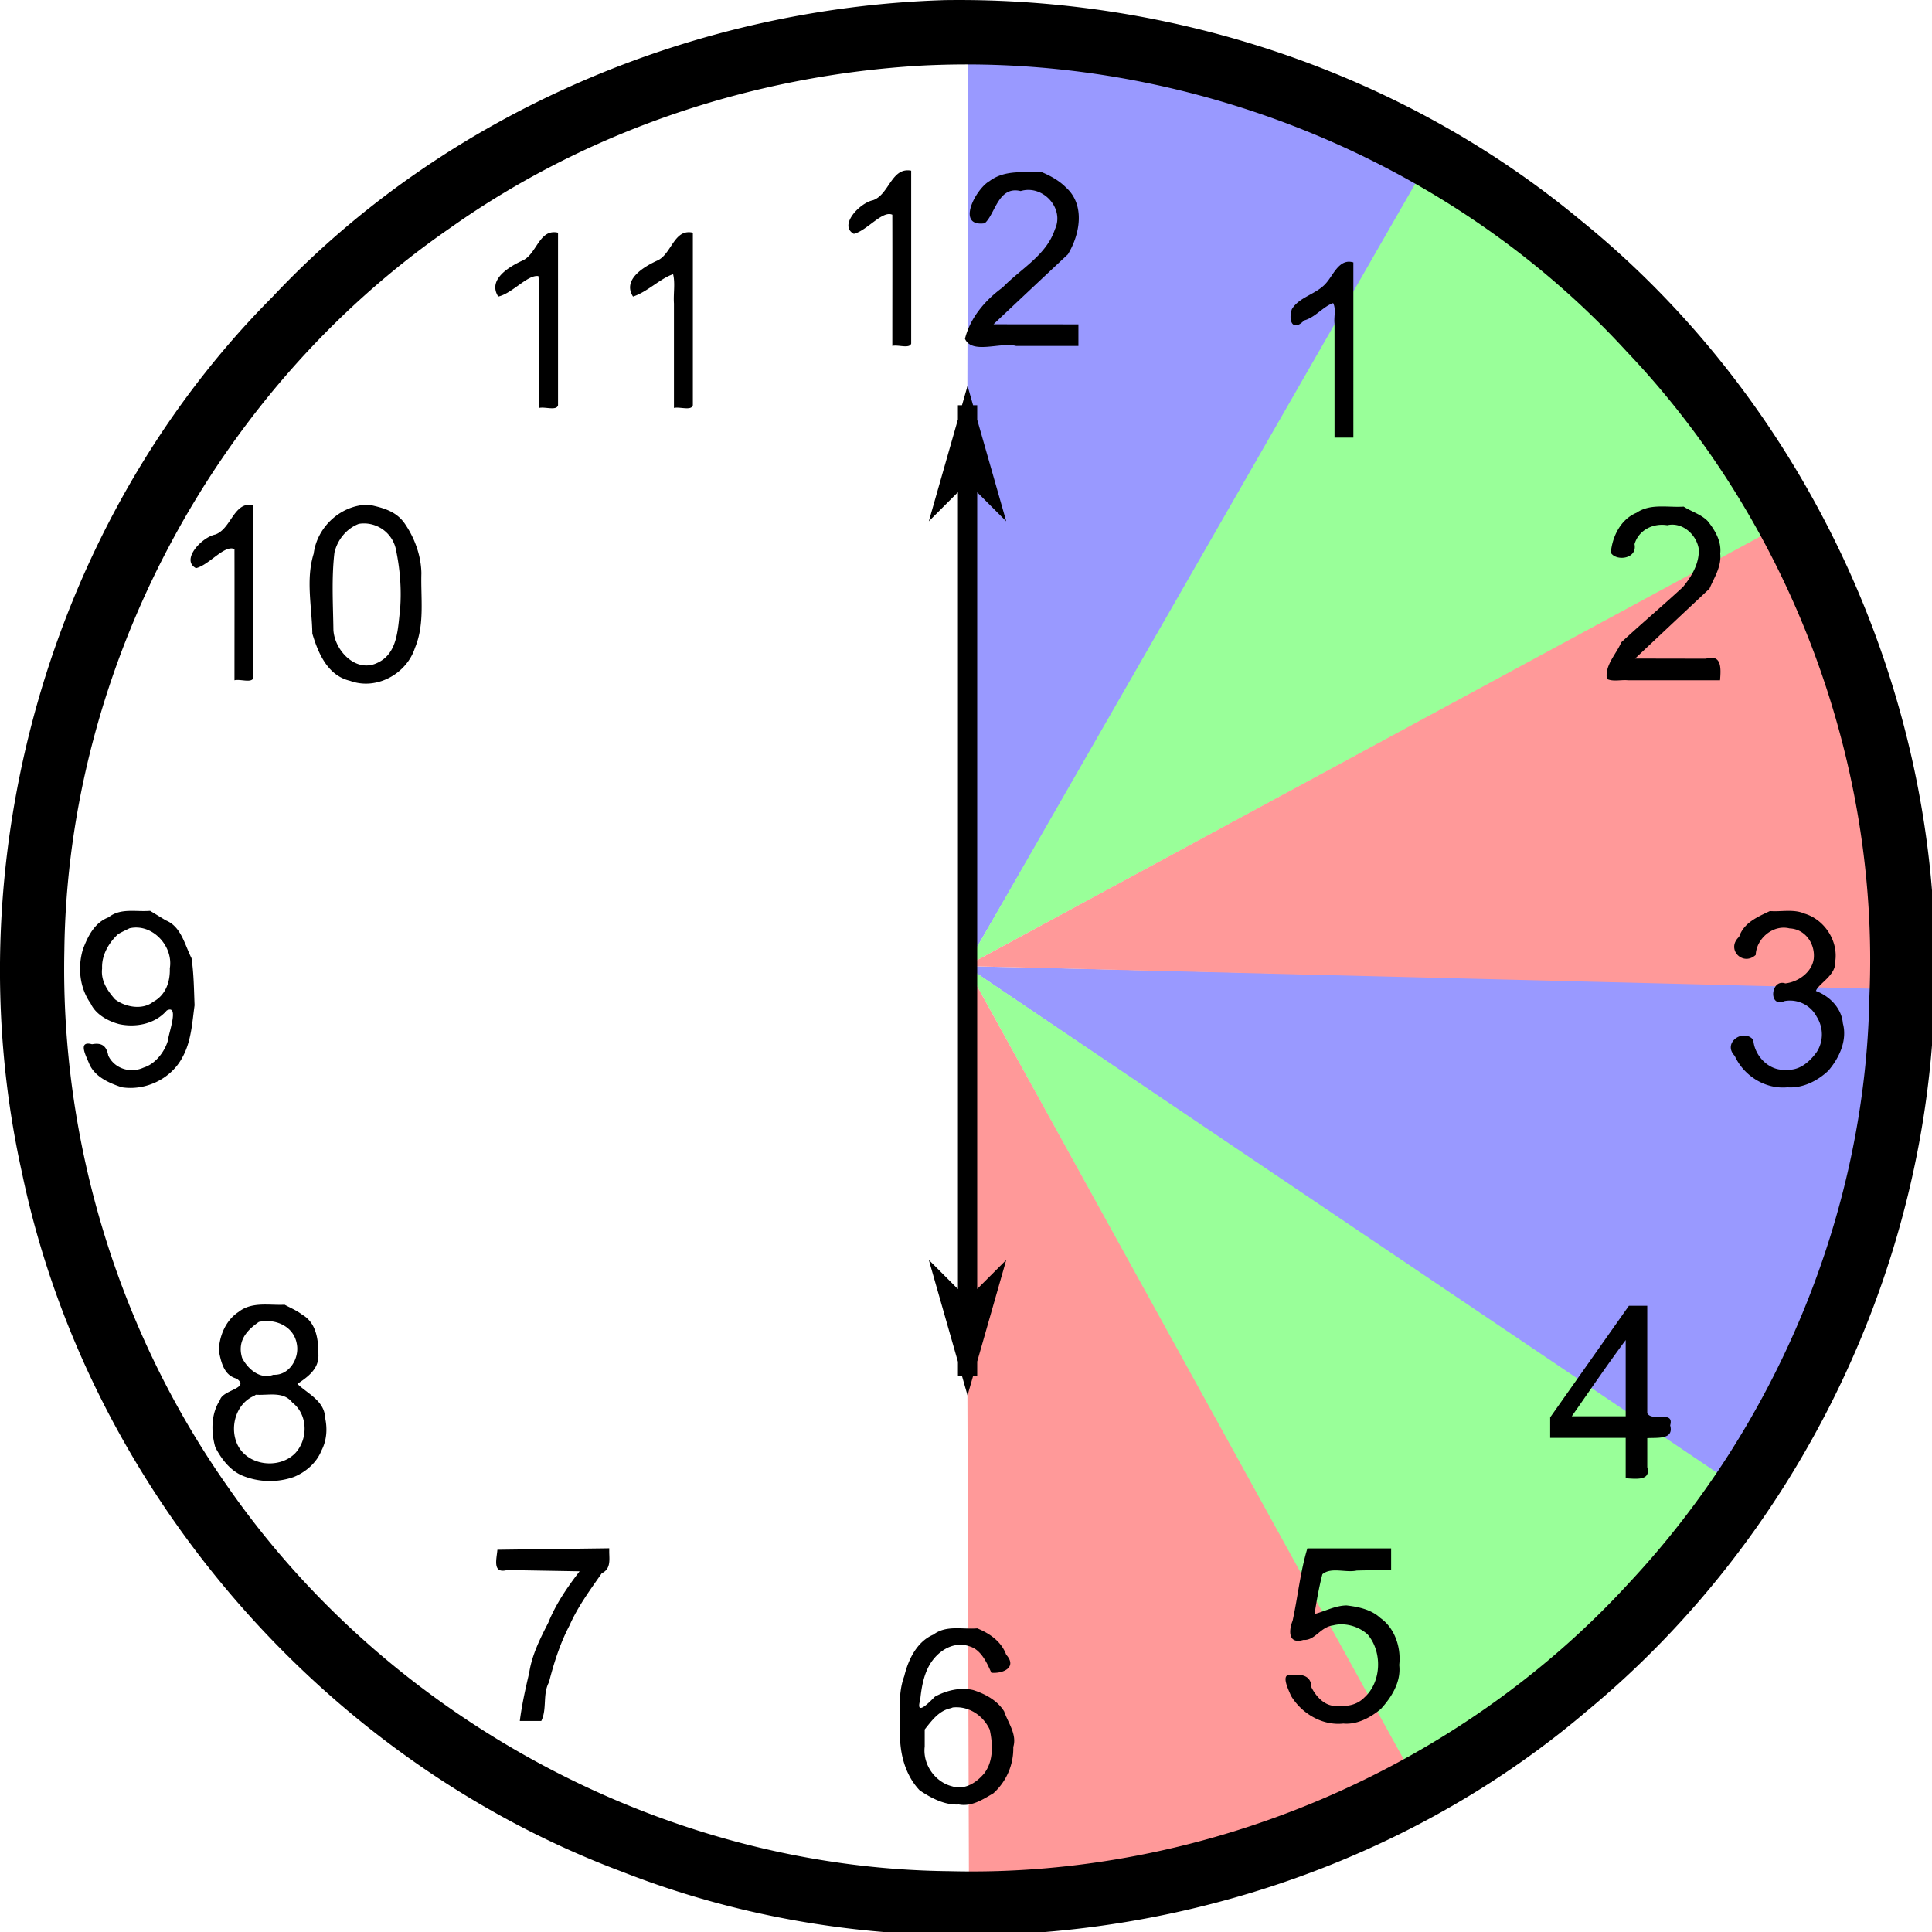 <svg xmlns="http://www.w3.org/2000/svg" viewBox="0 0 26.458 26.462" height="100.015" width="100"><path style="opacity:1;vector-effect:none;fill:#99f;fill-opacity:1;fill-rule:nonzero;stroke:none;stroke-width:.61;stroke-linecap:butt;stroke-linejoin:miter;stroke-miterlimit:4;stroke-dasharray:none;stroke-dashoffset:0;stroke-opacity:1" d="M26.028 13.528a12.802 12.802 0 0 1-2.2 6.882L13.23 13.231ZM13.26.43a12.802 12.802 0 0 1 6.39 1.727l-6.422 11.075Z"/><path style="opacity:1;vector-effect:none;fill:#9f9;fill-opacity:1;fill-rule:nonzero;stroke:none;stroke-width:.61;stroke-linecap:butt;stroke-linejoin:miter;stroke-miterlimit:4;stroke-dasharray:none;stroke-dashoffset:0;stroke-opacity:1" d="M23.843 20.39a12.802 12.802 0 0 1-4.445 4.059L13.23 13.23Zm-4.24-18.261a12.802 12.802 0 0 1 4.89 5.019L13.23 13.23Z"/><path style="opacity:1;vector-effect:none;fill:#f99;fill-opacity:1;fill-rule:nonzero;stroke:none;stroke-width:.61;stroke-linecap:butt;stroke-linejoin:miter;stroke-miterlimit:4;stroke-dasharray:none;stroke-dashoffset:0;stroke-opacity:1" d="M19.414 24.44a12.802 12.802 0 0 1-6.144 1.593l-.04-12.802Zm5.075-17.3a12.802 12.802 0 0 1 1.538 6.41L13.23 13.23Z"/><path style="opacity:1;vector-effect:none;fill:#000;fill-opacity:1;stroke-width:.139;stroke-linecap:butt;stroke-linejoin:miter;stroke-miterlimit:4;stroke-dasharray:none;stroke-dashoffset:0;stroke-opacity:1" d="M48.832.006C35.854.4 23.009 5.84 14.088 15.336 2.507 26.952-2.417 44.599 1.13 60.578c3.374 16.257 15.463 30.327 31.006 36.145 16.506 6.485 36.35 3.215 49.86-8.291 10.982-9.074 17.718-22.993 17.983-37.24.432-15.162-6.527-30.305-18.33-39.838C72.51 3.769 60.677-.162 48.832.006zM50.17 3.33c12.69.067 25.3 5.447 33.892 14.836C92.47 27 97.142 39.312 96.606 51.506c-.194 11.16-4.807 22.17-12.427 30.303-8.863 9.68-21.987 15.23-35.104 14.89-14.663-.144-28.926-7.823-37.287-19.842-5.67-8.037-8.666-17.888-8.463-27.722.168-14.691 7.834-28.998 19.918-37.34 7.127-5.056 15.683-7.905 24.39-8.406a45.093 45.093 0 0 1 2.538-.059zm-3.424 5.486c-.719.144-.894 1.273-1.629 1.53-.702.143-1.793 1.314-.992 1.738.683-.167 1.474-1.224 1.988-.988.006 2.256 0 4.52 0 6.781.289-.077.886.157.975-.12V8.82a.875.875 0 0 0-.342-.004zm6.4.08c-.708-.009-1.42.016-2.017.467-.702.398-1.756 2.38-.244 2.176.543-.456.692-1.95 1.861-1.666 1.134-.346 2.282.884 1.77 1.977-.441 1.344-1.77 2.04-2.702 3.005-.902.658-1.672 1.557-1.947 2.653.365.82 1.82.16 2.64.369h3.223v-1.115l-4.388-.004c1.279-1.208 2.561-2.412 3.844-3.615.626-1.03.906-2.556-.098-3.454-.346-.352-.788-.595-1.238-.787-.232.004-.467-.002-.704-.006zm-24.634 3.112c-.685.106-.86 1.163-1.502 1.453-.701.32-1.824.986-1.262 1.865.731-.165 1.522-1.146 2.076-1.058.1.948-.005 1.918.04 2.878v3.936c.298-.074.903.16.974-.14v-8.917a.843.843 0 0 0-.326-.017zm6.965 0c-.685.106-.858 1.163-1.5 1.453-.702.32-1.826.986-1.264 1.865.743-.241 1.413-.94 2.072-1.156.116.48.007 1.01.043 1.514v5.398c.299-.074.906.16.977-.14v-8.917a.853.853 0 0 0-.328-.017zm34.21 1.517c-.547.024-.815.714-1.142 1.088-.49.59-1.398.72-1.785 1.367-.198.597.048 1.185.636.579.575-.154.977-.715 1.497-.895.16.301.032.705.072 1.053v5.898h.974V13.56a.768.768 0 0 0-.251-.034zM50 19.94l-.287 1.004h-.21v.733L48 26.939l1.504-1.503v41.18L48 65.11l1.504 5.264v.734h.209L50 72.111l.287-1.002h.213v-.748l1.5-5.25-1.5 1.5V25.44l1.5 1.5-1.5-5.25v-.746h-.213L50 19.94zm-30.947 6.14c-1.42.002-2.66 1.132-2.842 2.528-.419 1.346-.09 2.76-.07 4.137.306 1.024.797 2.17 1.95 2.438 1.36.502 2.92-.354 3.354-1.703.512-1.23.293-2.562.332-3.854-.014-.923-.359-1.86-.89-2.611-.452-.618-1.123-.78-1.834-.936zm-6.303.015c-.719.143-.893 1.272-1.629 1.529-.702.143-1.793 1.316-.992 1.738.683-.165 1.477-1.229 1.988-.986.005 2.255 0 4.52 0 6.78.287-.08.89.158.975-.122v-8.935a.875.875 0 0 0-.342-.004zm73.008.08c-.417.01-.823.075-1.188.324-.817.339-1.25 1.224-1.326 2.064.27.453 1.38.332 1.225-.443.215-.736.968-1.097 1.691-.978.777-.178 1.5.474 1.625 1.209.053.737-.361 1.433-.814 1.984-1.048.967-2.14 1.891-3.188 2.86-.257.616-.863 1.182-.74 1.892.328.154.73.03 1.09.068h4.756c.042-.567.116-1.372-.73-1.115-1.22-.002-2.44-.005-3.661-.006 1.279-1.207 2.562-2.41 3.844-3.613.248-.584.628-1.144.556-1.81.073-.636-.27-1.213-.65-1.686-.344-.35-.834-.482-1.238-.744-.409.028-.836-.017-1.252-.006zm-66.897.875a1.692 1.692 0 0 1 1.586 1.281c.222 1.029.313 2.104.23 3.154-.12.991-.11 2.282-1.171 2.768-1.107.543-2.21-.626-2.276-1.695-.018-1.33-.102-2.676.053-4 .153-.658.62-1.243 1.256-1.485.108-.02.216-.026.322-.023zM7.756 47.07c-.72.063-1.524-.162-2.143.334-.726.275-1.07.972-1.326 1.649-.284.937-.173 2.001.402 2.81.26.568.913.92 1.489 1.065.864.181 1.85-.02 2.441-.71.663-.33.092 1.17.06 1.548-.166.58-.646 1.216-1.255 1.402-.674.312-1.498.068-1.828-.613-.093-.52-.347-.682-.84-.592-.75-.201-.318.585-.152.994.287.69 1.023 1.008 1.685 1.229 1.24.198 2.565-.44 3.147-1.563.449-.817.495-1.77.619-2.672-.032-.811-.038-1.634-.157-2.433-.356-.7-.532-1.631-1.332-1.956-.27-.163-.539-.33-.81-.492zm84.617.002c-.303.004-.613.033-.908.01-.637.303-1.349.6-1.59 1.33-.699.637.193 1.547.857.936.031-.839.892-1.587 1.75-1.37.808.03 1.334.799 1.248 1.567-.089.696-.803 1.202-1.468 1.275-.766-.26-.887 1.288-.047.914a1.557 1.557 0 0 1 1.666.803c.354.559.364 1.267.004 1.828-.365.507-.895.975-1.569.912-.877.1-1.651-.703-1.709-1.539-.502-.608-1.619.142-.96.825.467 1.034 1.584 1.737 2.726 1.626.787.058 1.551-.33 2.111-.857.567-.66.989-1.57.752-2.45-.066-.783-.682-1.404-1.392-1.671.115-.368 1.039-.804.994-1.5.178-1.073-.546-2.19-1.586-2.498-.277-.123-.576-.144-.879-.14zm-85.246.864c.996.06 1.818 1.103 1.648 2.105.023.703-.213 1.387-.869 1.736-.539.427-1.43.277-1.963-.136-.397-.45-.744-.97-.666-1.596-.034-.677.344-1.328.828-1.772.189-.112.39-.202.586-.3.148-.035.294-.046.436-.037zm6.352 19.486c-.409.02-.804.103-1.149.375-.662.432-1 1.241-1.021 2.006.113.577.258 1.271.918 1.44.72.509-.732.58-.856 1.107-.468.701-.47 1.65-.246 2.437.311.612.79 1.233 1.445 1.488a3.75 3.75 0 0 0 2.617.05c.608-.248 1.17-.727 1.42-1.352.279-.532.32-1.13.192-1.713-.028-.864-.908-1.24-1.43-1.742.518-.352 1.118-.76 1.086-1.512 0-.771-.102-1.644-.844-2.07-.276-.212-.598-.346-.902-.51-.401.02-.822-.023-1.23-.004zm70.7.057-4.07 5.769v1.057h3.903v2.09c.499.023 1.32.155 1.115-.577V74.32c.508-.033 1.392.091 1.184-.66.224-.798-.926-.163-1.184-.627V67.48h-.947zm-70.484.792c.748-.035 1.496.369 1.64 1.166.157.745-.383 1.656-1.208 1.608-.685.262-1.319-.294-1.615-.87-.253-.836.188-1.394.865-1.86.105-.024.211-.038.318-.044zm70.317.981v3.94h-2.787c.922-1.317 1.828-2.65 2.787-3.94zM14.229 72.07c.331.02.641.108.875.407.812.625.83 1.887.156 2.617-.847.872-2.544.647-3.022-.514-.37-.886-.021-2.057.9-2.447l.085-.057c.32.023.674-.026 1.006-.006zm17.255 7.942-5.78.076c-.033.458-.281 1.257.503 1.049l3.746.064c-.637.827-1.23 1.689-1.621 2.662-.423.825-.843 1.659-.984 2.584-.193.823-.379 1.65-.485 2.489h1.11c.307-.627.06-1.374.396-2 .261-1.014.578-2.016 1.067-2.946.428-.967 1.059-1.825 1.662-2.687.45-.214.4-.644.386-1.059v-.232zm36.078.006c-.37 1.218-.49 2.497-.763 3.74-.217.54-.212 1.224.556.99.6.044.872-.668 1.536-.752.61-.159 1.328.046 1.79.473.763.903.717 2.45-.173 3.254-.37.374-.851.477-1.354.422-.618.1-1.128-.433-1.38-.944-.015-.641-.555-.698-1.06-.635-.57-.098-.11.792-.001 1.063.55.921 1.62 1.56 2.709 1.44.708.068 1.403-.309 1.932-.747.562-.614 1.06-1.409.955-2.277.104-.89-.22-1.904-.973-2.43-.47-.44-1.141-.58-1.748-.65-.586.004-1.174.326-1.656.443.11-.68.23-1.384.406-2.056.456-.383 1.2-.064 1.777-.19.592-.014 1.184-.025 1.776-.03v-1.114h-4.329zm-18.228 4.128c-.388.01-.763.074-1.094.325-.86.366-1.3 1.289-1.51 2.15-.384 1.035-.167 2.16-.216 3.236.036.968.337 1.96 1.017 2.668.596.4 1.288.768 2.022.727.662.124 1.24-.26 1.781-.578a3.113 3.113 0 0 0 1.03-2.393c.2-.654-.271-1.246-.471-1.838-.348-.565-.983-.907-1.598-1.103-.668-.158-1.39.019-1.98.34-.288.288-1.019 1.055-.76.164.073-.73.213-1.502.674-2.086.459-.58 1.185-.943 1.917-.664.598.191.907.96 1.086 1.351.605.053 1.35-.279.766-.933-.25-.682-.849-1.098-1.496-1.362-.379.032-.78-.013-1.168-.004zm.209 4.086c.7.047 1.304.509 1.603 1.147.164.744.204 1.624-.28 2.262-.407.487-1.011.88-1.669.67-.889-.222-1.522-1.149-1.41-2.053v-.883c.37-.463.735-.977 1.358-1.1l.093-.037c.104-.01.205-.012.305-.006z" transform="scale(.265)"/></svg>